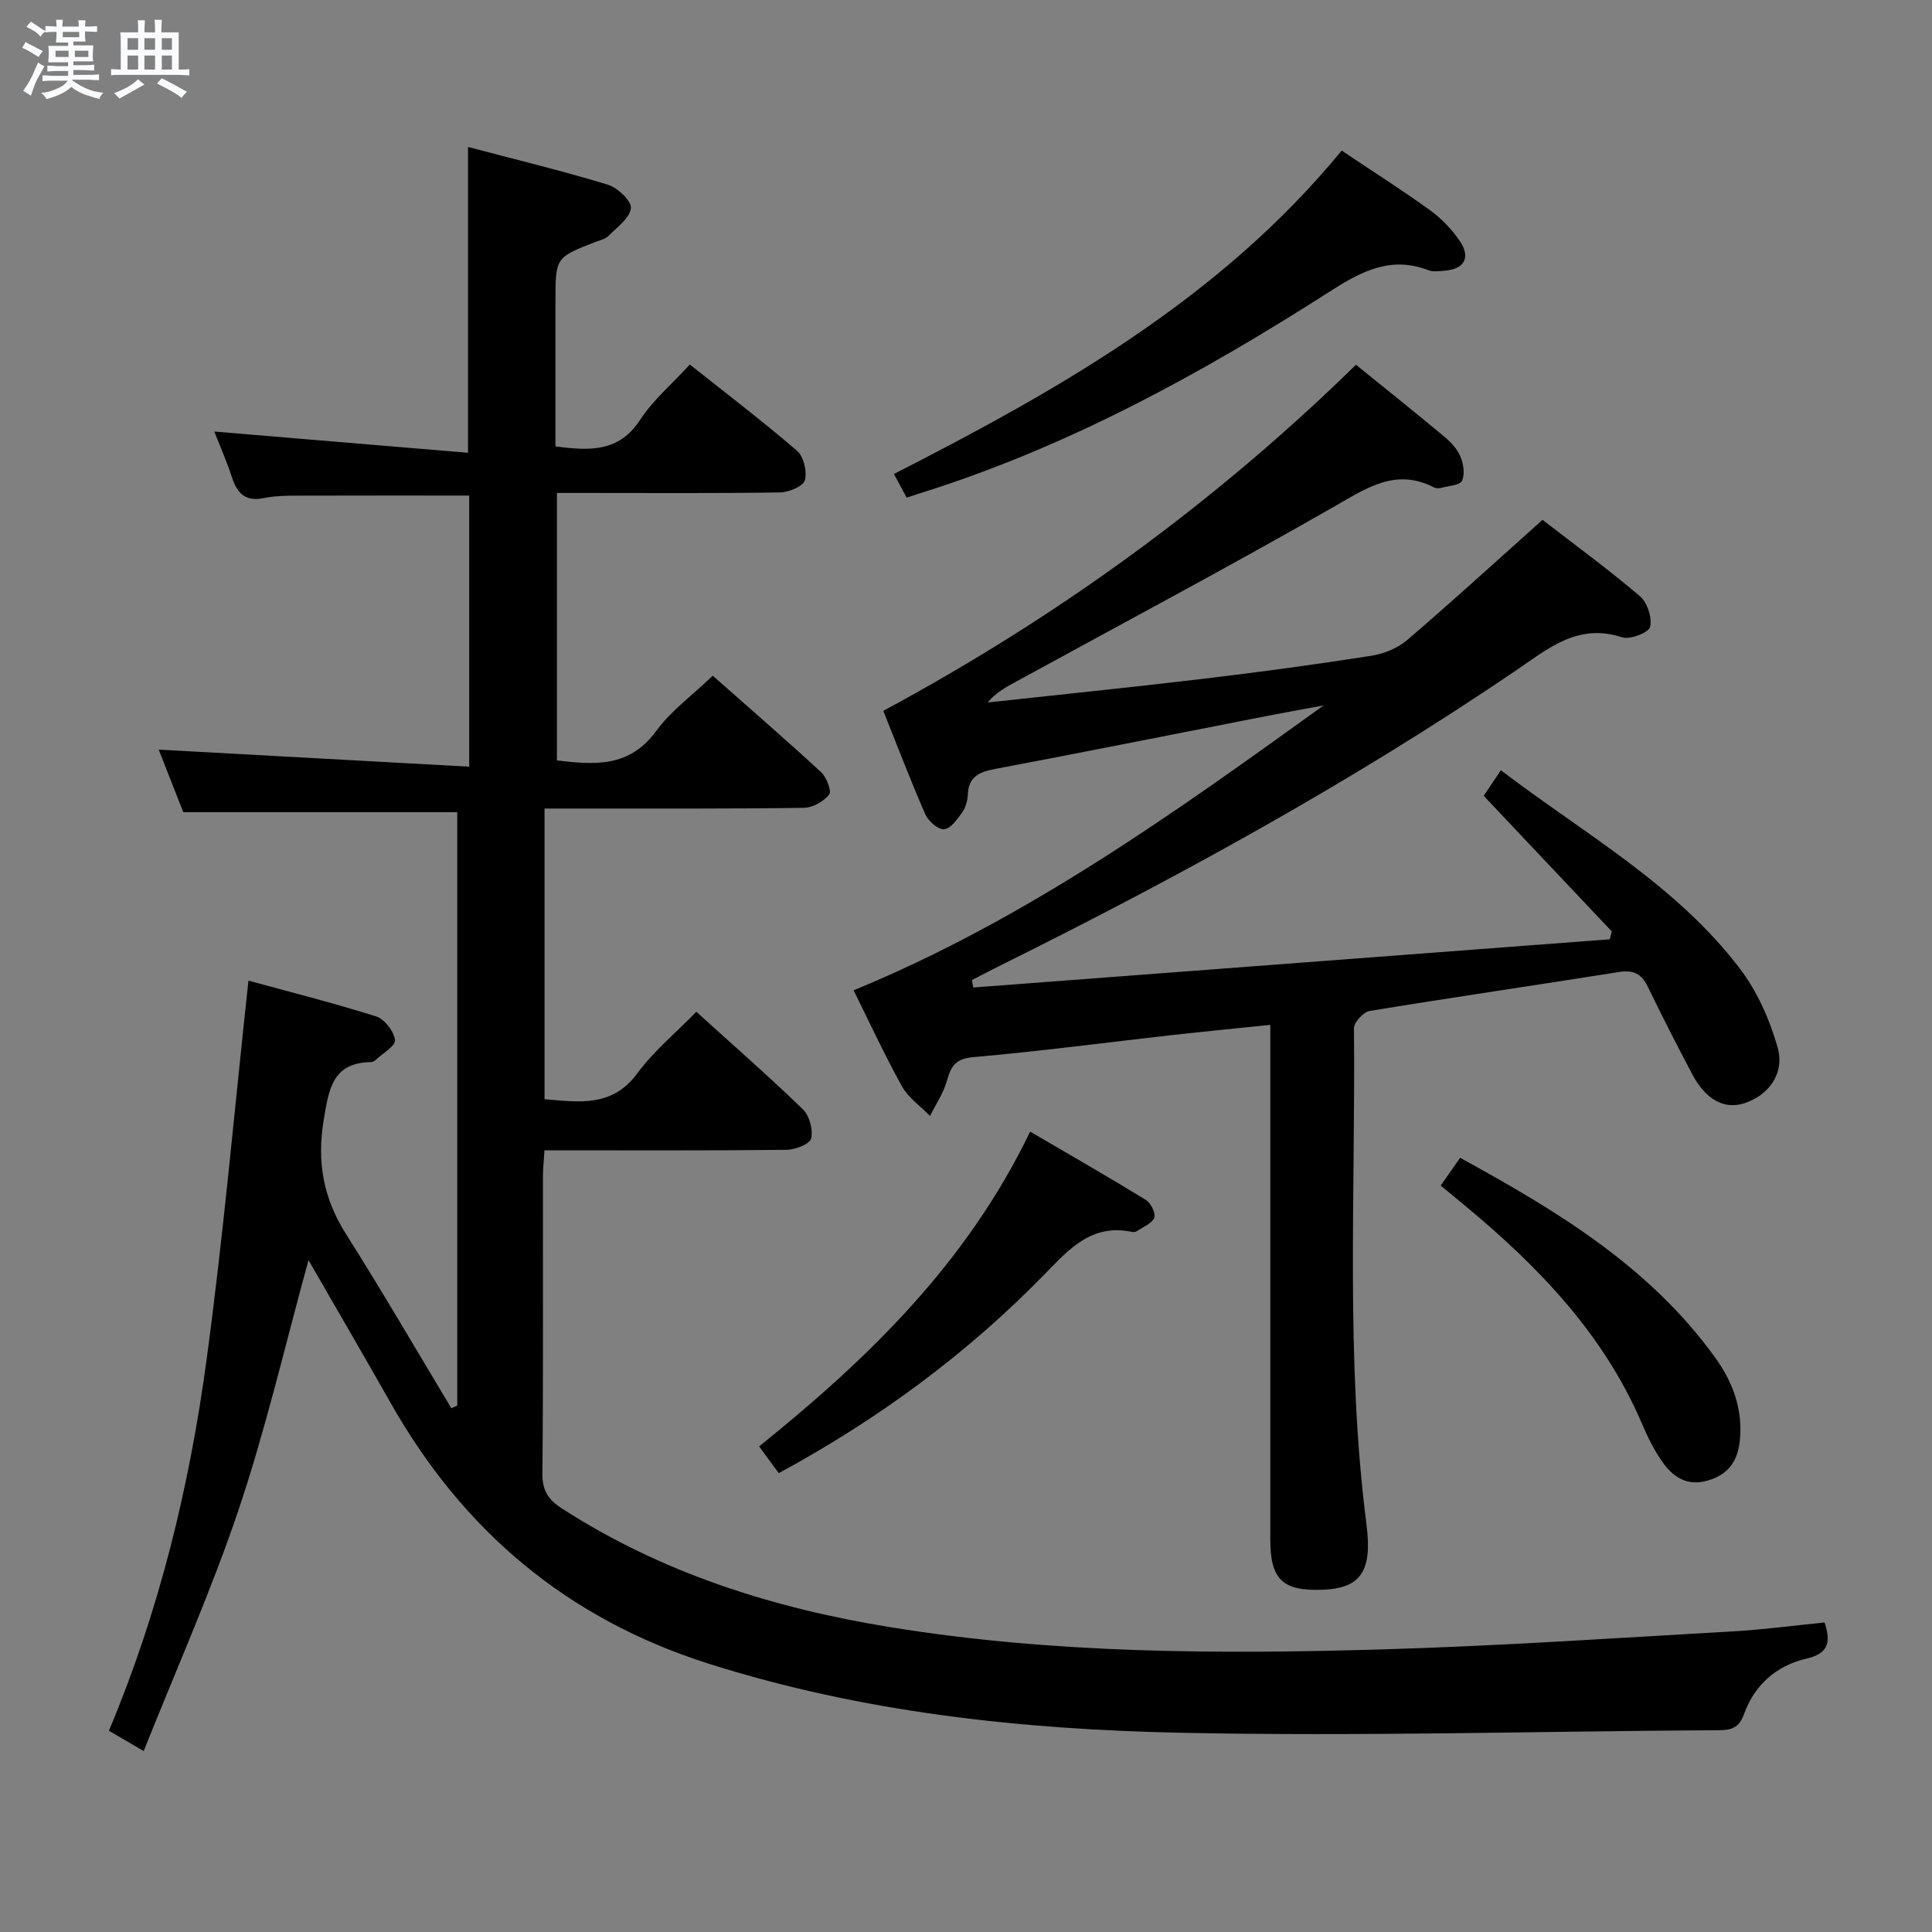 <svg enable-background="new 0 0 400 400" viewBox="0 0 400 400" xmlns="http://www.w3.org/2000/svg"><rect x="0" y="0" width="400" height="400" fill="#808080" stroke="none"/><path d="m6.8 9.5c.6.3 1.3.7 2.1 1.1-.4.4-.7.8-.9 1.2-.7-.4-1.3-.8-1.8-1.1s-1.1-.6-1.6-.8c.2-.4.5-.8.7-1.2.4.2.8.5 1.5.8zm.9 6.9c-.3.6-.5 1.1-.7 1.7s-.4 1.1-.6 1.7c-.6-.4-1.1-.7-1.6-1 .7-1 1.2-1.8 1.5-2.4.3-.5.6-1.1.8-1.7.3-.6.5-1.2.8-1.8.3.3.8.6 1.3.8-.7 1.3-1.2 2.2-1.5 2.7zm.1-11c.4.3 1 .7 1.7 1.1-.5.2-.8.6-1.1 1.1-.5-.6-1-1-1.4-1.2s-.9-.6-1.5-.8c.2-.4.5-.7.9-1.1.5.3.9.6 1.4.9zm10.5 13.1c1 .4 2 .6 3.1.7-.4.4-.7.8-.8 1.3-.9-.2-1.9-.6-3-.9-1-.4-2-.9-2.8-1.6-.5.4-1.1.9-1.9 1.3s-1.9.9-3.3 1.2c-.1-.3-.5-.8-1.1-1.3 1 0 2.1-.3 3.2-.8 1.2-.5 1.9-1 2.3-1.7h-3.2c-.4 0-1 0-2 .1v-1.2c1 0 1.7.1 2 .1h3.3v-1h-2.3c-.2 0-.9 0-2 .1v-1.2c1.2 0 1.9.1 2 .1h2.3v-.8h-4.1c0-.7.1-1.2.1-1.6 0-.5 0-1.1-.1-1.8h4.1v-.7h-2.5c0-.6.1-1.1.1-1.6v-.6h-.5c-.4 0-1 0-1.8.1v-1.3c1.2 0 1.9.1 2.1.1h.2c0-.3 0-.8-.1-1.4h1.4c0 .6-.1 1-.1 1.4h3.4c0-.4 0-.8-.1-1.3h1.5c0 .4-.1.9-.1 1.3.7 0 1.5 0 2.5-.1v1.2c-1 0-1.8-.1-2.5-.1v.6c0 .3 0 .8.1 1.5h-2.5v.8h4.1c0 .7-.1 1.3-.1 1.8s0 1 .1 1.5h-4.1v.8h1.4c.8 0 1.8 0 2.9-.1v1.2c-1 0-1.9-.1-2.8-.1h-1.5v1h3.2c.3 0 1 0 2.1-.1v1.2c-1.1 0-1.8-.1-2.1-.1h-3.4l-.1.1c1.4 1 2.4 1.5 3.4 1.9zm-4.1-6.7v-1.3h-2.7v1.3zm2.2-4.1v-1.1h-3.4v1.1zm1.9 4.1v-1.3h-2.8v1.3z" fill="#fafbfc"/><path d="m37 6.7v2.3 5.4c1 0 1.8 0 2.2-.1v1.3c-.6 0-1.5-.1-2.5-.1h-11.9c-.7 0-1.3 0-1.8.1v-1.3c.5 0 1.1.1 2 .1v-5.2c0-1 0-1.8-.1-2.5h3.7c0-1.3 0-2.1-.1-2.5h1.5c0 .4-.1 1.3-.1 2.5h2.2c0-1.2 0-2.1-.1-2.6h1.5c0 .4-.1 1.3-.1 2.6zm-12.3 13.7c-.3-.4-.7-.8-1.1-1.1 1.1-.4 2.1-.9 2.9-1.3.8-.5 1.5-1 2.1-1.6.4.4.9.8 1.3 1.1-2.5 1.4-4.2 2.4-5.2 2.9zm3.9-10.1v-2.4h-2.2v2.4zm0 4.1v-2.9h-2.2v2.9zm3.5-4.1v-2.4h-2.2v2.4zm0 4.1v-2.9h-2.2v2.9zm.4 2.9 1-1.1c.6.3 1.4.7 2.5 1.3s2 1.1 2.7 1.5c-.4.4-.8.8-1.1 1.3-.8-.8-2.5-1.7-5.1-3zm3.1-7v-2.4h-2.1v2.4zm0 4.1v-2.9h-2.1v2.9z" fill="#fafbfc"/><g fill="#000001"><path d="m63.87 260.9c-4.79 17.4-8.79 34.75-14.43 51.55s-12.91 33.05-19.69 50.09c-3.05-1.78-4.95-2.9-7.2-4.21 10.36-24.65 16.62-50.28 20.17-76.46 3.53-25.98 5.82-52.13 8.72-78.84 8.13 2.23 17.35 4.55 26.4 7.4 1.75.55 3.73 3.08 3.94 4.89.14 1.23-2.61 2.8-4.09 4.2-.23.21-.6.38-.91.38-8.01.13-8.69 5.65-9.75 11.92-1.46 8.67-.11 16.24 4.59 23.65 7.52 11.88 14.58 24.04 21.83 36.09.41-.18.81-.37 1.22-.55 0-41.01 0-82.02 0-122.85-18.74 0-37.32 0-56.72 0-1.54-3.93-3.44-8.75-5.09-12.96 21.45 1.18 42.61 2.34 64.28 3.53 0-19.54 0-37.9 0-56.13-12.21 0-24.17-.02-36.14.02-2.15.01-4.35.09-6.45.51-3.73.76-5.44-.99-6.52-4.28-1.07-3.29-2.48-6.48-3.66-9.5 17.54 1.47 34.96 2.92 52.53 4.39 0-21.71 0-42.07 0-63.31 9.56 2.52 19.32 4.89 28.91 7.79 2.03.62 4.96 3.36 4.81 4.86-.21 2.07-2.86 3.96-4.64 5.76-.65.66-1.77.89-2.7 1.25-8.28 3.22-8.28 3.21-8.28 12.39v29.94c7.09.93 13.13 1.23 17.52-5.48 2.69-4.12 6.61-7.44 10.3-11.47 7.51 5.97 15.03 11.69 22.19 17.85 1.38 1.19 2.13 4.31 1.63 6.11-.35 1.26-3.32 2.49-5.13 2.52-13.5.21-27 .11-40.5.11-1.8 0-3.6 0-5.7 0v55.38c7.78.92 15 1.5 20.51-6.05 3.08-4.22 7.54-7.45 11.75-11.49 7.37 6.52 15.01 13.13 22.43 19.97 1.13 1.04 2.23 3.93 1.67 4.63-1.15 1.44-3.41 2.73-5.24 2.75-15.5.22-31 .14-46.5.15-2.29 0-4.57 0-7.19 0v60.18c7.18.59 14 1.73 19.24-5.39 3.41-4.62 7.98-8.39 12.19-12.71 7.62 6.91 15.01 13.36 22.05 20.18 1.36 1.32 2.16 4.25 1.71 6.06-.29 1.17-3.32 2.32-5.13 2.34-16.49.18-32.98.1-50.07.1-.12 1.99-.32 3.74-.32 5.49-.02 20.5.08 41-.11 61.5-.03 3.51 1.28 5.39 4.05 7.17 20.77 13.4 43.74 20.63 67.92 24.56 34.02 5.53 68.3 5.61 102.59 4.59 23.93-.71 47.83-2.34 71.74-3.7 6.41-.36 12.8-1.22 19.16-1.85 1.41 4.28.67 6.46-3.82 7.5-6.16 1.43-10.7 5.44-12.87 11.49-.99 2.74-2.51 3.3-5.16 3.31-37.14.2-74.29 1.31-111.41.53-33.06-.69-65.91-4.2-97.77-14.3-29.28-9.29-50.85-27.49-65.85-53.98-5.55-9.82-11.25-19.57-17.01-29.57z"/><path d="m333.71 192.85c-8.76-9.28-17.53-18.56-26.52-28.08 1.12-1.67 2.19-3.26 3.55-5.3 17.21 13.12 36.23 23.65 49.46 41.04 3.6 4.73 6.21 10.6 7.84 16.35 1.54 5.47-1.96 10.01-7 11.59-4.06 1.27-7.89-.78-10.66-6.01-3.19-6.02-6.28-12.09-9.25-18.21-1.28-2.64-2.97-3.45-5.91-2.99-17.21 2.74-34.46 5.24-51.65 8.07-1.29.21-3.26 2.36-3.25 3.59.35 34.27-1.78 68.6 2.6 102.77 1.25 9.74-1.28 13.19-9.15 13.47-8.24.3-10.77-2.13-10.77-10.45-.01-33.49 0-66.99 0-100.48 0-1.81 0-3.62 0-6.02-7.05.73-13.73 1.37-20.4 2.12-13.7 1.54-27.37 3.36-41.1 4.56-3.71.32-4.6 1.9-5.45 4.9-.72 2.55-2.3 4.86-3.5 7.27-1.97-2.02-4.48-3.75-5.81-6.13-3.62-6.52-6.75-13.31-10.01-19.88 35.64-14.63 66.39-36.7 97.31-58.98-3.73.69-7.46 1.36-11.19 2.08-3.75.72-7.5 1.47-11.25 2.21-15.13 2.96-30.26 5.97-45.41 8.83-3.2.6-5.67 1.46-5.81 5.32-.05 1.28-.47 2.73-1.2 3.75-1 1.41-2.4 3.37-3.73 3.45-1.26.08-3.26-1.69-3.88-3.11-3.12-7.13-5.89-14.42-8.69-21.41 36.05-19.41 68.59-43.02 97.86-71.65 6.01 4.87 12.11 9.74 18.12 14.74 1.38 1.15 2.78 2.58 3.47 4.19.66 1.52 1.01 3.71.37 5.07-.45.96-2.78 1.07-4.29 1.48-.46.12-1.07.13-1.48-.07-7.87-4.05-13.79-.01-20.49 3.83-21.91 12.56-44.23 24.41-66.39 36.54-1.96 1.07-3.92 2.16-5.56 4.14 14.95-1.63 29.91-3.15 44.84-4.93 11.54-1.37 23.06-2.94 34.54-4.73 2.63-.41 5.5-1.58 7.49-3.28 9.33-7.99 18.4-16.29 28-24.87 6.63 5.12 13.6 10.21 20.15 15.79 1.54 1.31 2.57 4.46 2.13 6.37-.27 1.17-4.15 2.7-5.79 2.16-9.2-3.02-15.36 2.36-22.08 6.93-34.06 23.13-70.07 42.87-106.92 61.14-1.89.94-3.75 1.93-5.63 2.9.1.51.19 1.02.29 1.53 43.93-3.33 87.85-6.65 131.78-9.98.15-.52.28-1.07.42-1.62z"/><path d="m277.78 31.18c6.45 4.32 12.49 8.15 18.28 12.34 2.38 1.72 4.56 3.98 6.2 6.42 2.28 3.38.89 5.78-3.11 6.1-1.16.09-2.45.29-3.47-.11-7.75-2.98-13.87.27-20.25 4.36-26.96 17.25-54.92 32.55-85.7 42.07-.61.19-1.21.4-2.02.67-.84-1.57-1.62-3.01-2.63-4.9 34.3-17.51 67.54-36.33 92.7-66.95z"/><path d="m161.23 305c-1.3-1.78-2.56-3.5-4.06-5.54 22.5-18.11 42.97-37.88 56.11-65.17 8.17 4.78 16.16 9.35 23.99 14.16 1.02.63 2.08 2.83 1.71 3.68-.55 1.24-2.37 1.93-3.68 2.8-.24.16-.67.17-.98.11-8.25-1.7-12.85 3.44-17.98 8.71-16.1 16.54-34.54 30.11-55.11 41.25z"/><path d="m298.28 245.46c1.46-2.09 2.59-3.7 4.02-5.75 20.01 10.96 39.25 22.53 52.83 41.39 3.68 5.11 5.76 10.78 5.07 17.28-.46 4.31-2.53 7-6.74 8.18-4.24 1.2-7.15-.82-9.33-3.96-1.7-2.43-3.04-5.17-4.21-7.91-7.88-18.41-21.27-32.32-36.36-44.87-1.65-1.36-3.31-2.73-5.28-4.36z"/></g></svg>